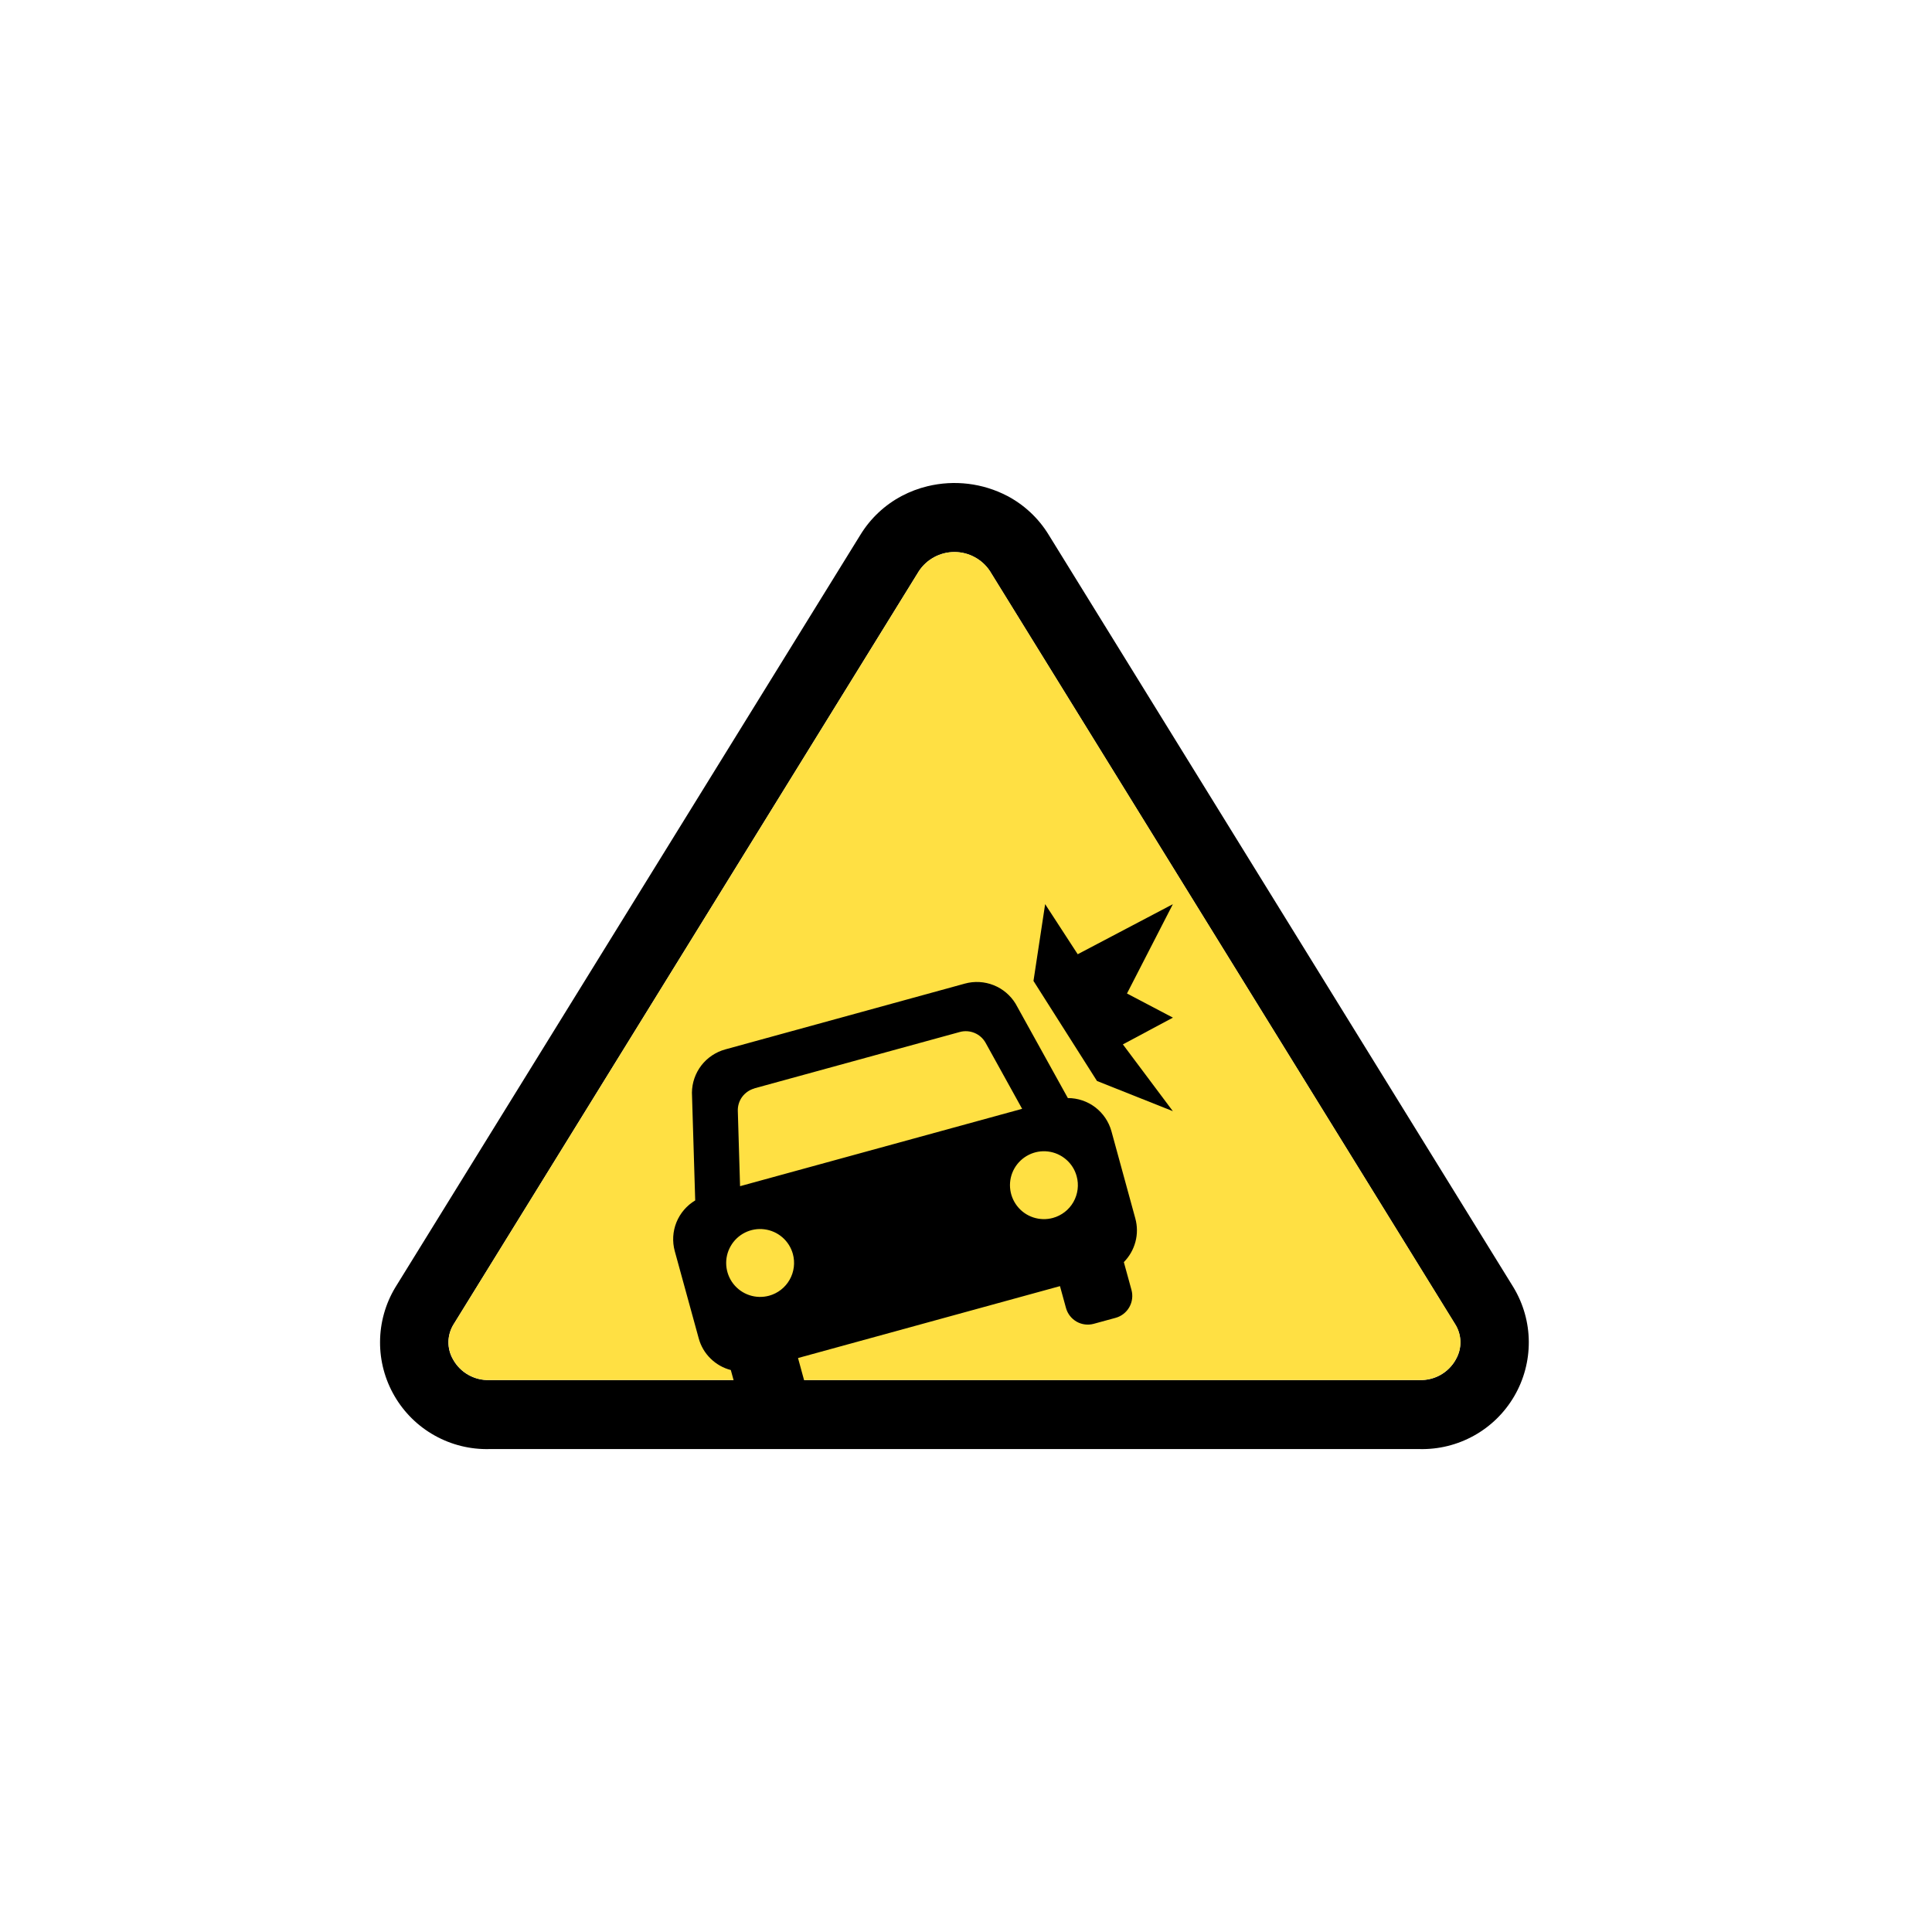 <svg width="56" height="56" viewBox="0 0 56 56" fill="none" xmlns="http://www.w3.org/2000/svg">
<g id="car_accident">
<g id="car_accident_56_lihgt">
<g id="Vector">
<path d="M43.872 37.32L30.397 15.502C30.106 15.025 29.691 14.636 29.197 14.375C28.486 14.004 27.663 13.904 26.883 14.094C26.625 14.156 26.375 14.251 26.139 14.375C25.645 14.636 25.231 15.025 24.939 15.502L11.456 37.32C11.171 37.795 11.019 38.338 11.016 38.892C11.012 39.445 11.158 39.99 11.437 40.468C11.716 40.947 12.118 41.342 12.602 41.611C13.085 41.881 13.633 42.016 14.186 42.002H41.142C41.696 42.016 42.243 41.881 42.727 41.611C43.211 41.342 43.613 40.947 43.892 40.468C44.171 39.99 44.316 39.445 44.313 38.892C44.31 38.338 44.157 37.795 43.872 37.32ZM42.197 39.407C42.093 39.594 41.94 39.748 41.754 39.853C41.567 39.958 41.356 40.009 41.142 40.002H14.186C13.973 40.009 13.762 39.957 13.576 39.852C13.39 39.748 13.237 39.593 13.133 39.407C13.041 39.249 12.994 39.069 12.998 38.886C13.003 38.703 13.058 38.525 13.157 38.371L26.635 16.554C26.748 16.384 26.901 16.245 27.08 16.149C27.26 16.052 27.46 16.002 27.664 16.002C27.868 16.002 28.068 16.052 28.247 16.149C28.427 16.245 28.58 16.384 28.692 16.554L42.17 38.371C42.27 38.524 42.325 38.703 42.33 38.886C42.334 39.068 42.288 39.249 42.195 39.407" fill="black"/>
</g>
<path id="Vector_2" d="M28.694 16.552C28.582 16.382 28.429 16.243 28.249 16.147C28.07 16.05 27.869 16 27.666 16C27.462 16 27.262 16.05 27.082 16.147C26.902 16.243 26.75 16.382 26.637 16.552L13.159 38.369C13.059 38.523 13.005 38.701 13 38.884C12.996 39.067 13.043 39.247 13.135 39.405C13.239 39.592 13.392 39.746 13.578 39.851C13.764 39.956 13.975 40.007 14.188 40H41.144C41.357 40.007 41.568 39.955 41.754 39.85C41.94 39.745 42.093 39.591 42.197 39.405C42.289 39.247 42.336 39.066 42.332 38.884C42.327 38.701 42.272 38.523 42.172 38.369L28.694 16.552Z" fill="#FFE043"/>
<g id="Vector_3">
<path d="M30.954 31.831L29.438 29.094C29.289 28.85 29.066 28.661 28.801 28.556C28.536 28.451 28.244 28.434 27.968 28.51L21.021 30.418C20.746 30.494 20.503 30.657 20.329 30.882C20.155 31.108 20.059 31.385 20.056 31.67L20.151 34.795C19.906 34.941 19.715 35.164 19.607 35.429C19.5 35.694 19.483 35.987 19.558 36.263L20.253 38.794C20.313 39.015 20.431 39.217 20.595 39.377C20.758 39.538 20.961 39.654 21.183 39.711L21.405 40.52C21.451 40.688 21.562 40.83 21.713 40.916C21.865 41.002 22.044 41.025 22.212 40.979L22.845 40.806C23.012 40.76 23.155 40.649 23.241 40.498C23.327 40.346 23.35 40.167 23.305 39.999L23.131 39.363L30.724 37.279L30.898 37.912C30.944 38.08 31.055 38.222 31.206 38.309C31.357 38.395 31.537 38.417 31.704 38.371L32.337 38.198C32.505 38.152 32.647 38.041 32.733 37.89C32.82 37.738 32.842 37.559 32.797 37.391L32.575 36.583C32.736 36.42 32.852 36.217 32.911 35.995C32.97 35.773 32.969 35.54 32.908 35.318L32.215 32.787C32.138 32.511 31.973 32.269 31.746 32.095C31.518 31.922 31.24 31.828 30.954 31.828M21.867 31.546L27.82 29.913C27.962 29.874 28.113 29.884 28.249 29.941C28.385 29.998 28.497 30.099 28.569 30.228L29.627 32.14L21.451 34.382L21.386 32.202C21.381 32.055 21.426 31.91 21.513 31.792C21.601 31.674 21.726 31.588 21.867 31.549M22.293 37.557C22.105 37.608 21.906 37.603 21.721 37.541C21.537 37.48 21.375 37.365 21.255 37.211C21.136 37.058 21.065 36.872 21.051 36.678C21.037 36.484 21.081 36.29 21.178 36.121C21.274 35.952 21.418 35.815 21.592 35.728C21.766 35.641 21.962 35.607 22.155 35.632C22.348 35.656 22.53 35.737 22.677 35.864C22.824 35.991 22.93 36.159 22.982 36.347C23.05 36.599 23.017 36.868 22.887 37.095C22.758 37.322 22.544 37.488 22.293 37.557ZM30.52 35.302C30.332 35.354 30.133 35.348 29.948 35.287C29.764 35.226 29.601 35.111 29.482 34.957C29.363 34.804 29.291 34.618 29.277 34.424C29.263 34.23 29.307 34.036 29.403 33.867C29.5 33.698 29.644 33.561 29.818 33.474C29.992 33.386 30.188 33.353 30.381 33.377C30.574 33.401 30.755 33.482 30.902 33.609C31.05 33.736 31.156 33.904 31.207 34.092C31.242 34.217 31.251 34.347 31.235 34.475C31.219 34.603 31.178 34.727 31.114 34.84C31.05 34.952 30.965 35.051 30.863 35.13C30.761 35.209 30.644 35.268 30.52 35.302Z" fill="black"/>
<path d="M29.956 28.433L30.294 26.207L31.238 27.659L33.996 26.208L32.666 28.797L33.998 29.497L32.547 30.272L33.996 32.208L31.797 31.333L29.956 28.433Z" fill="black"/>
</g>
</g>
</g>
</svg>
